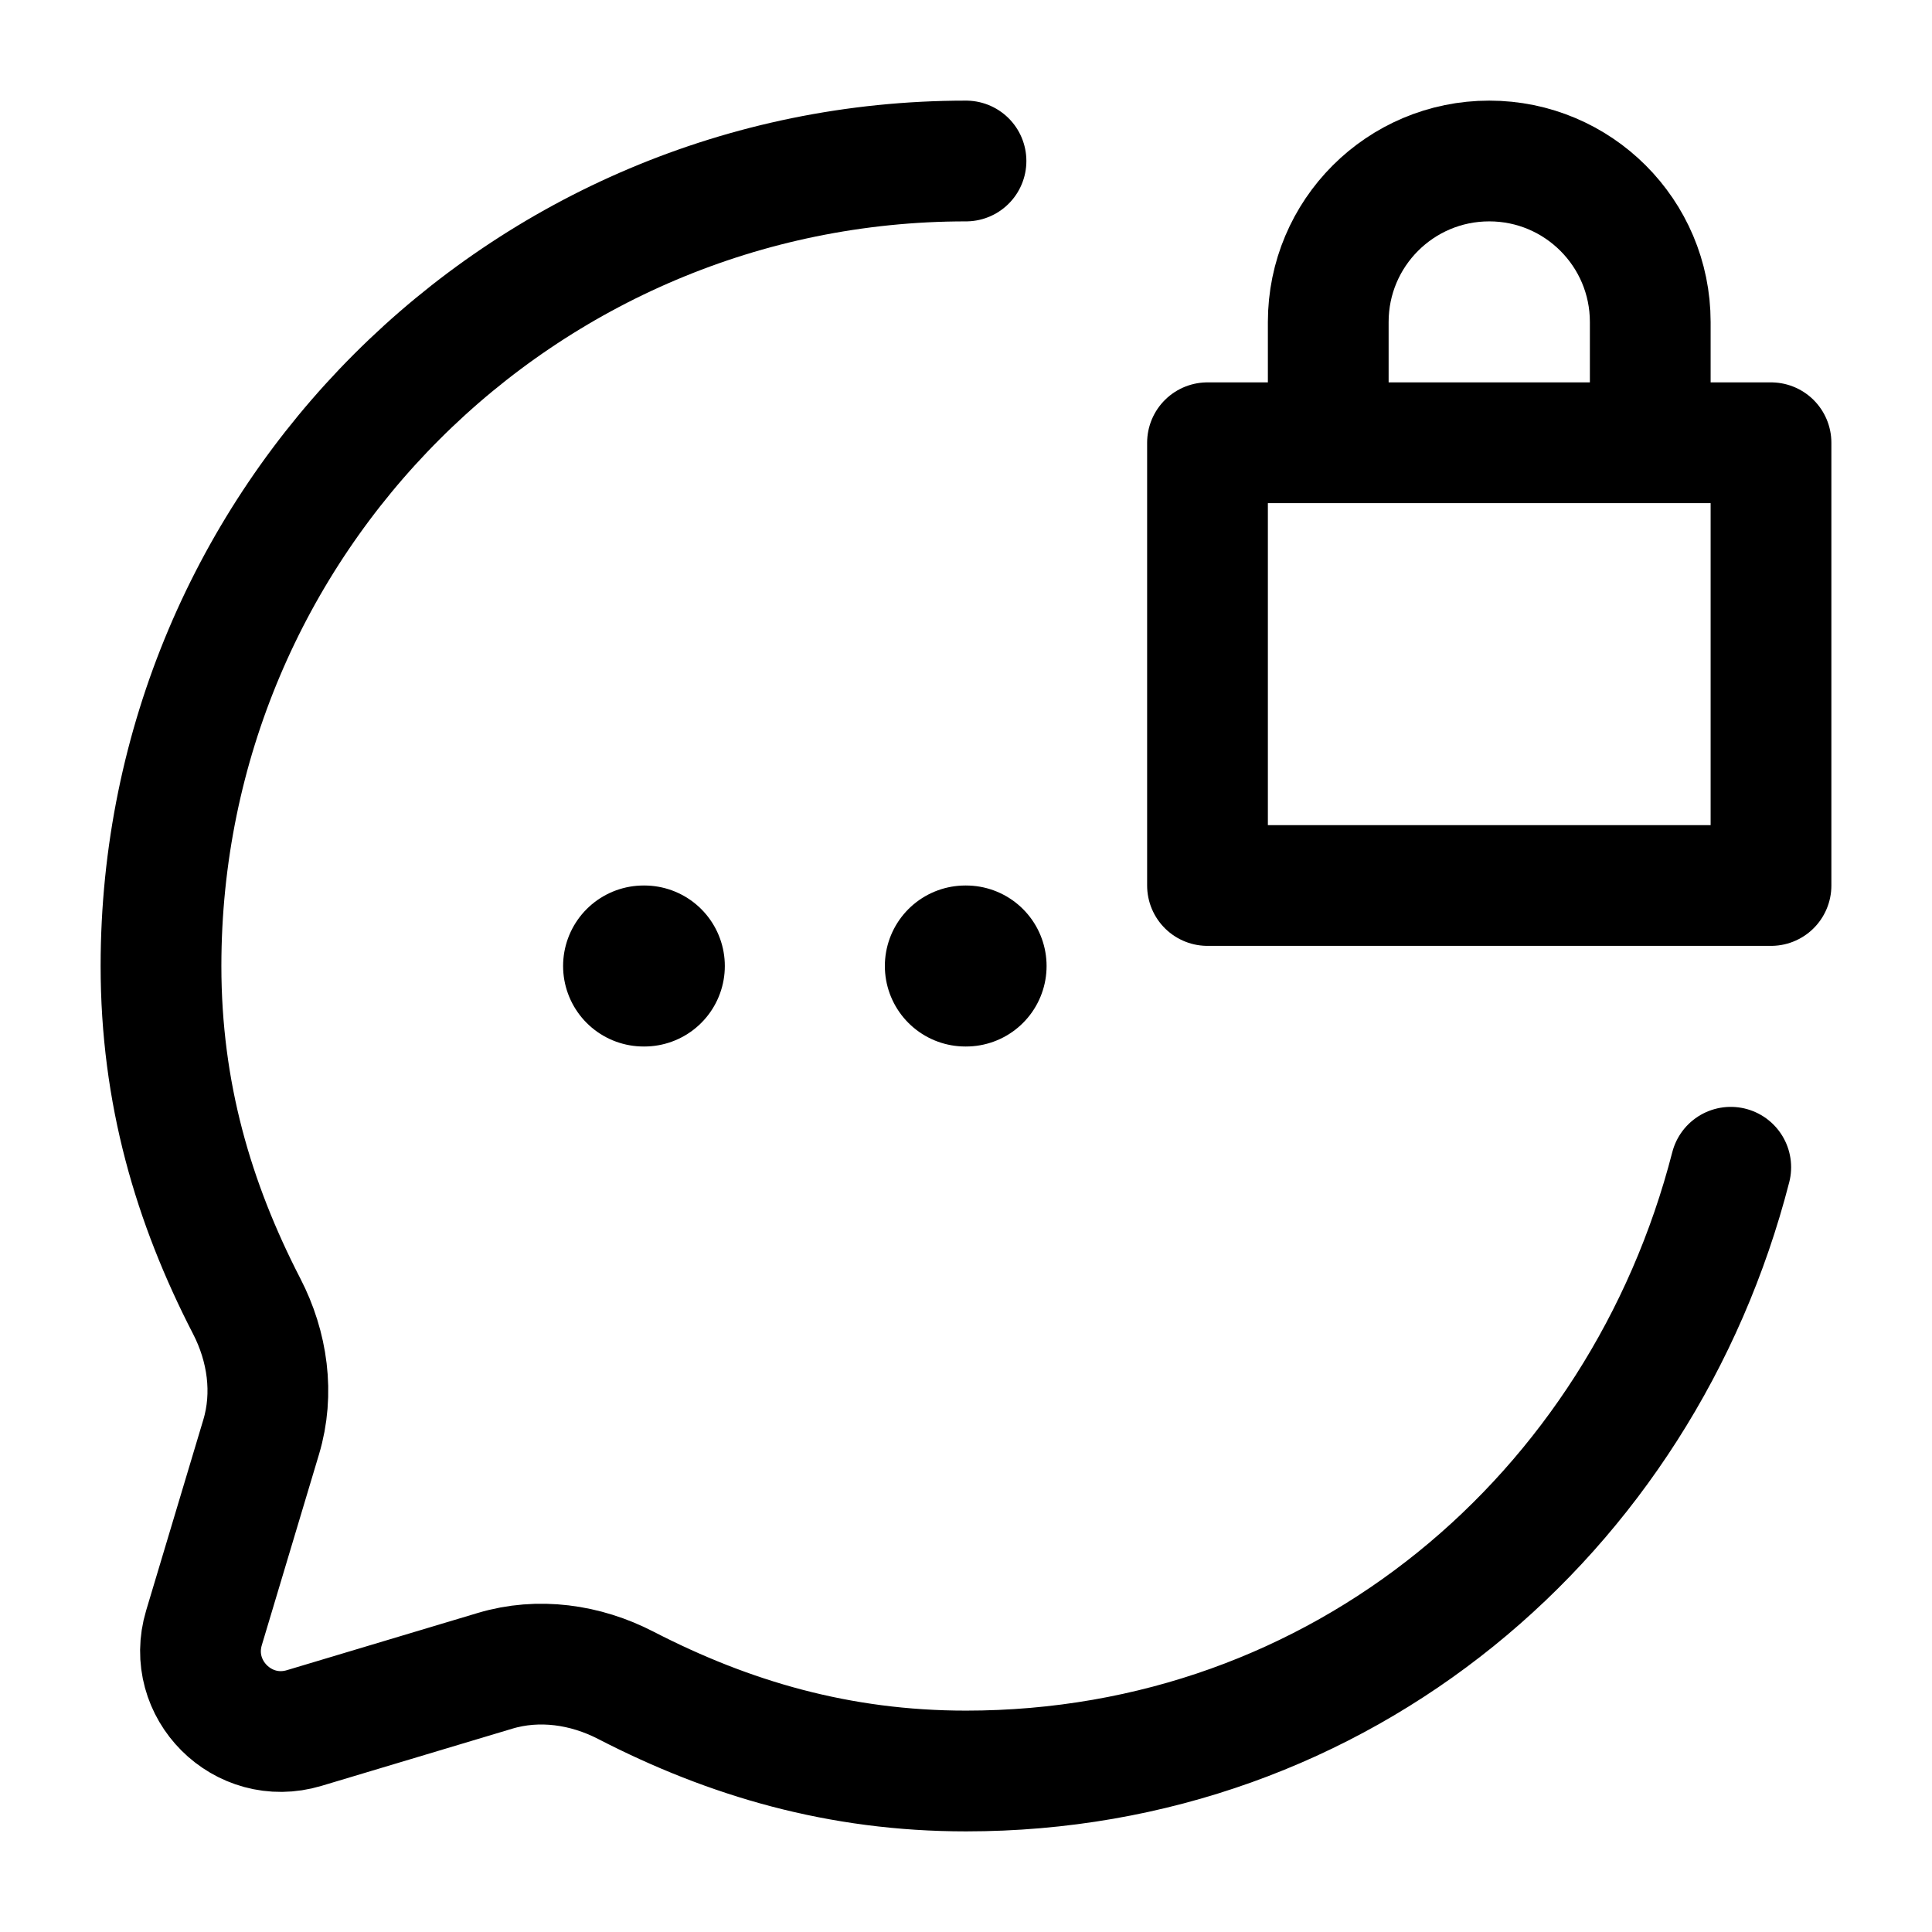 <svg width="24" height="24" viewBox="0 0 24 24" fill="none" xmlns="http://www.w3.org/2000/svg">
    <path d="M16.5 5.5H15V11H22V5.5H20.5M16.5 5.5V4C16.5 2.895 17.395 2 18.5 2C19.604 2 20.5 2.895 20.5 4V5.5M16.5 5.5H20.5" stroke="currentColor" stroke-width="1.5" stroke-linejoin="round"/>
    <path d="M11.992 12H12.001M7.995 12H8.004" stroke="currentColor" stroke-width="2" stroke-linecap="round" stroke-linejoin="round"/>
    <path d="M12 2C6.477 2 2 6.477 2 12C2 13.576 2.402 14.941 3.064 16.225C3.324 16.728 3.407 17.31 3.244 17.852L2.534 20.221C2.305 20.984 3.016 21.695 3.779 21.466L6.148 20.756C6.69 20.593 7.272 20.676 7.775 20.936C9.059 21.598 10.424 22 12 22C16.66 22 20.39 18.813 21.5 14.5" stroke="currentColor" stroke-width="1.5" stroke-linecap="round" stroke-linejoin="round"/>
</svg>

